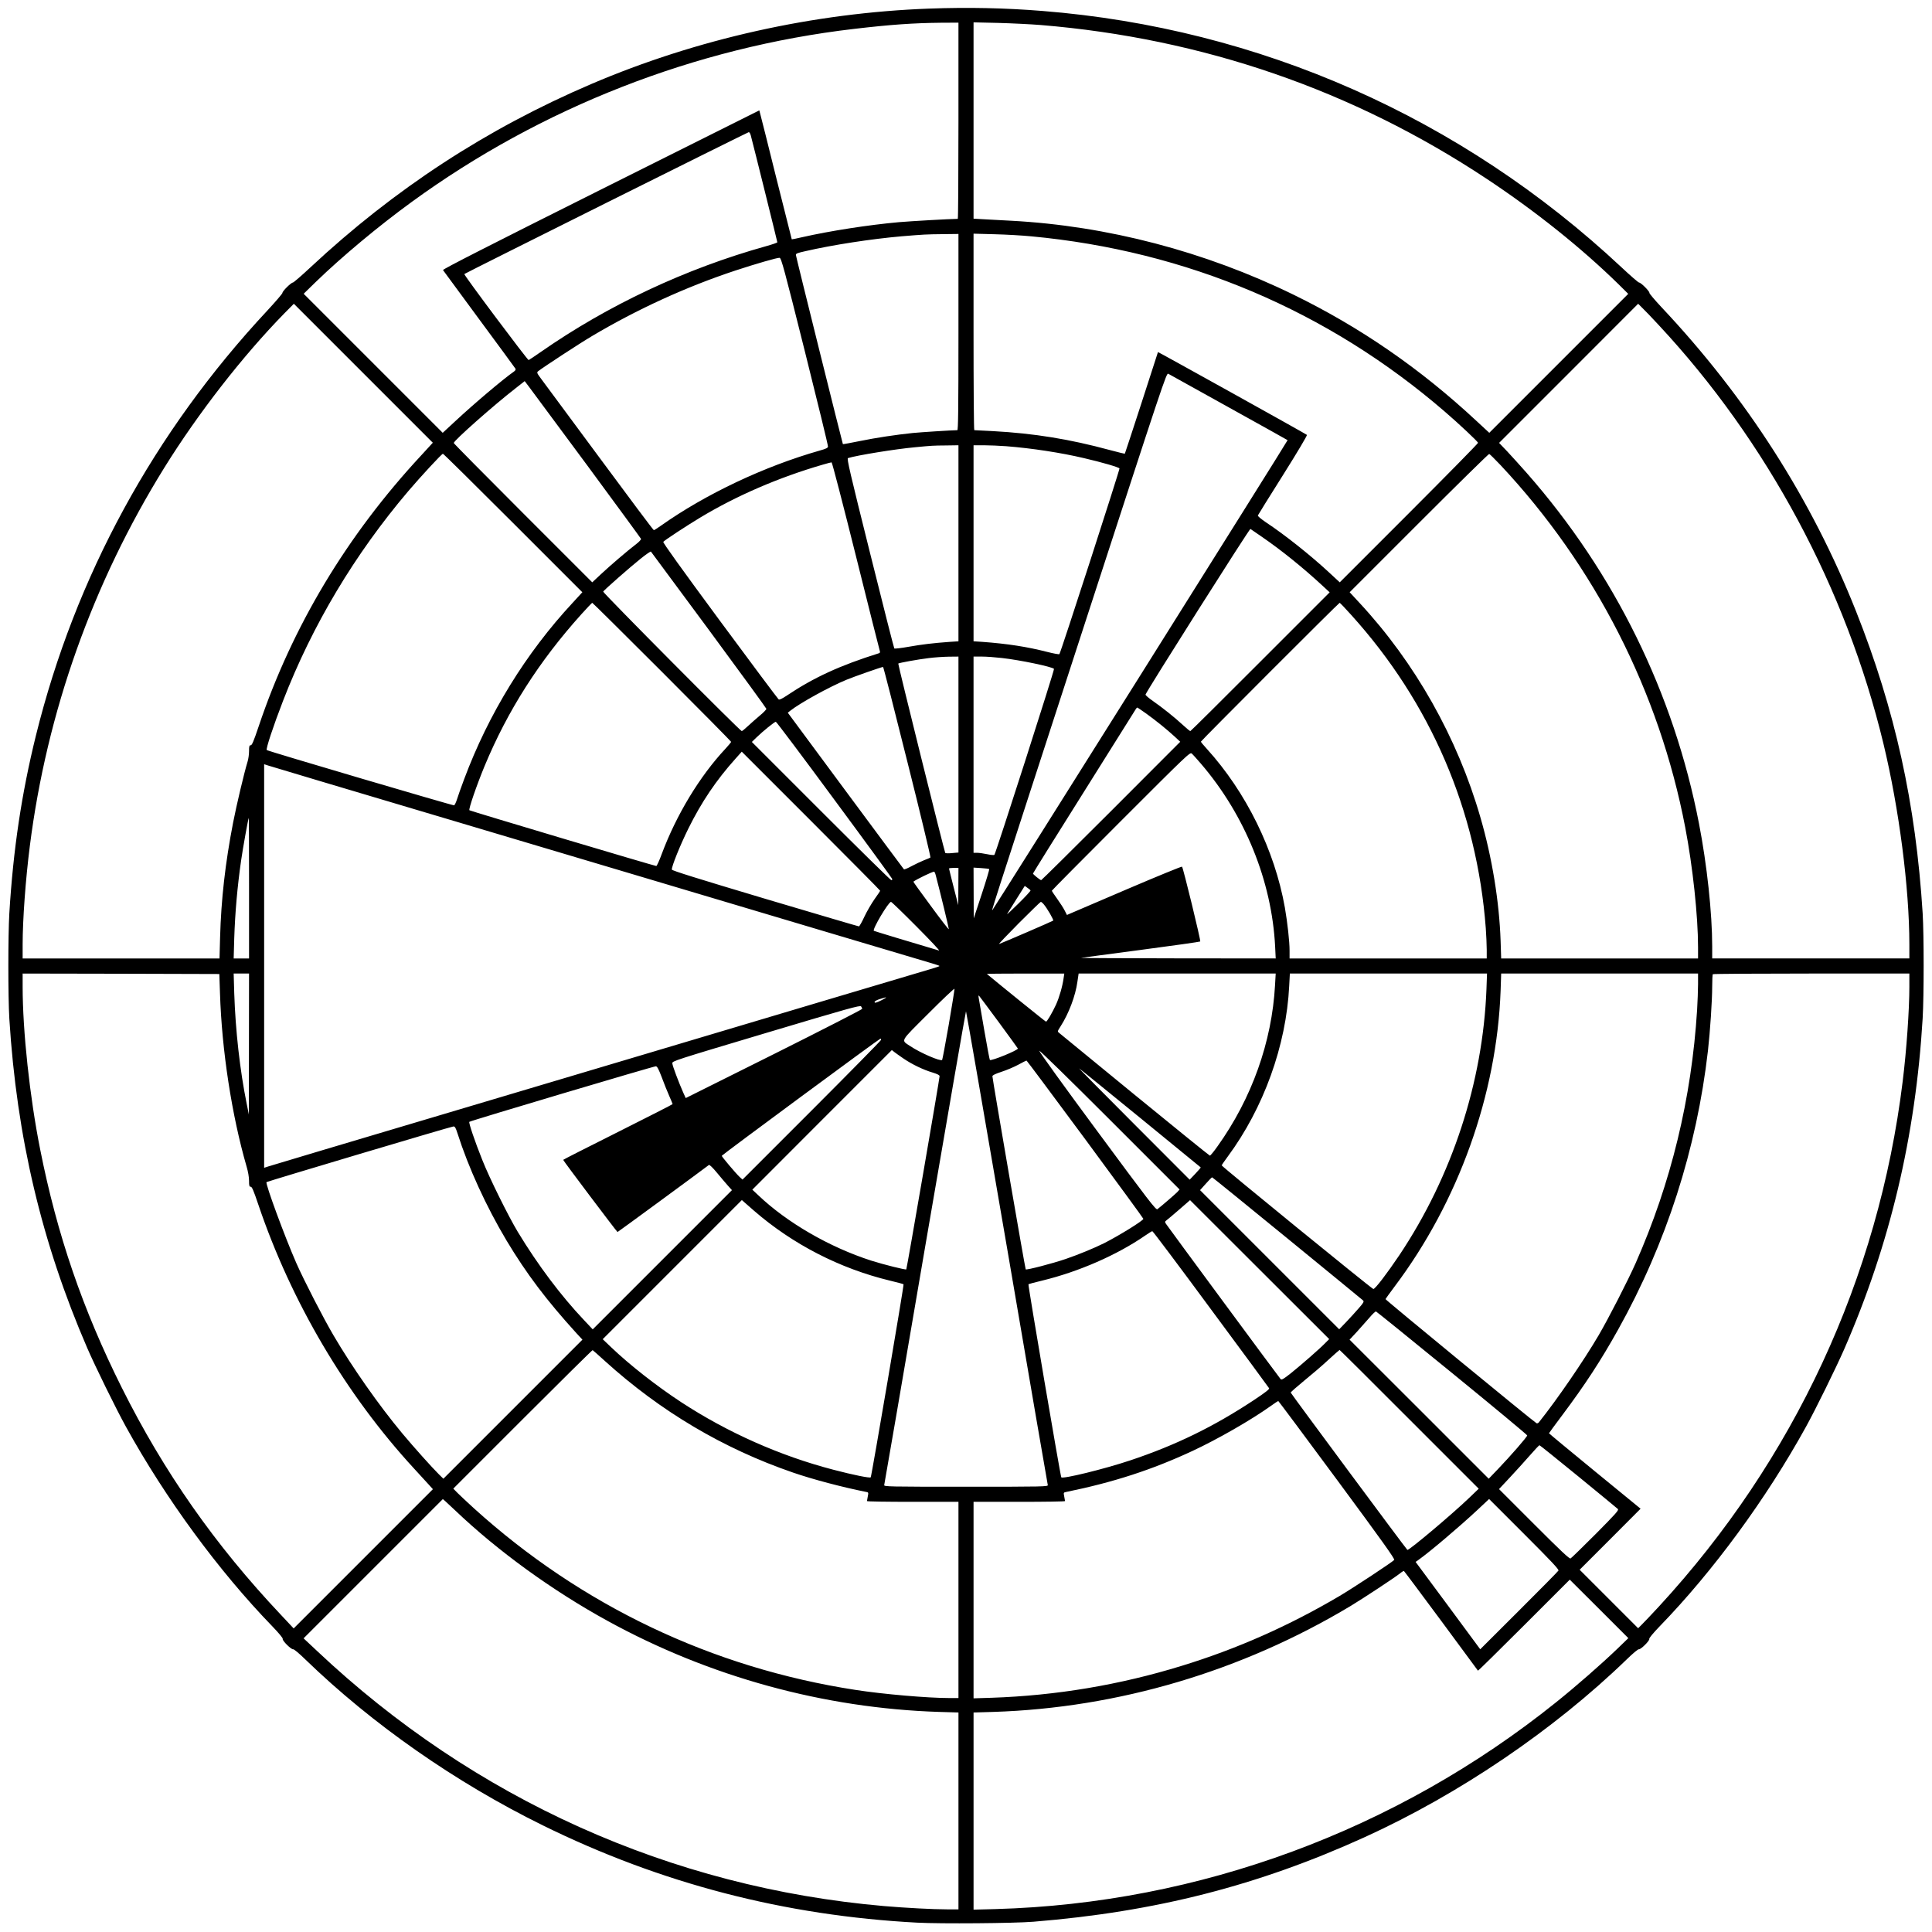 <?xml version="1.0" standalone="no"?>
<!DOCTYPE svg PUBLIC "-//W3C//DTD SVG 20010904//EN"
 "http://www.w3.org/TR/2001/REC-SVG-20010904/DTD/svg10.dtd">
<svg version="1.0" xmlns="http://www.w3.org/2000/svg"
 width="2048pt" height="2048pt" viewBox="0 0 2048 2048"
 preserveAspectRatio="xMidYMid meet">

<g transform="translate(0,2048) scale(0.1,-0.1)"
fill="#000000" stroke="none">
<path d="M9853 20389 c-1228 -45 -2468 -322 -3586 -800 -1110 -475 -2085
-1112 -2975 -1942 -95 -89 -180 -162 -187 -162 -19 0 -113 -93 -111 -110 0 -8
-73 -93 -162 -189 -1201 -1288 -2034 -2817 -2451 -4502 -152 -615 -241 -1209
-282 -1884 -14 -239 -14 -883 0 -1120 78 -1253 343 -2374 826 -3490 82 -190
306 -646 410 -834 420 -761 983 -1529 1554 -2118 69 -72 111 -123 108 -131 -7
-18 93 -116 111 -110 7 3 66 -46 130 -109 708 -685 1590 -1302 2517 -1758
1251 -616 2564 -957 3970 -1031 250 -13 1022 -7 1230 10 1296 105 2383 383
3515 898 999 455 2001 1135 2772 1881 64 63 123 112 130 109 18 -6 118 92 111
110 -3 8 39 59 108 131 570 587 1134 1357 1554 2119 102 185 316 620 403 818
487 1115 758 2259 833 3510 14 240 14 885 0 1115 -73 1161 -293 2160 -706
3200 -472 1189 -1161 2266 -2062 3223 -73 78 -131 147 -129 153 5 14 -89 109
-109 109 -8 0 -92 73 -187 162 -1695 1586 -3837 2534 -6138 2717 -399 32 -786
40 -1197 25z m307 -1189 c0 -572 -3 -1040 -7 -1040 -94 -1 -492 -24 -623 -35
-323 -29 -729 -92 -1025 -159 -60 -14 -110 -24 -112 -23 -1 1 -74 293 -163
647 -88 355 -165 662 -171 682 l-10 38 -1680 -840 c-1177 -589 -1678 -844
-1673 -853 4 -6 177 -241 384 -522 207 -280 380 -516 384 -523 5 -9 0 -19 -15
-30 -116 -81 -420 -338 -620 -524 l-136 -126 -737 737 -737 737 128 125 c280
271 665 592 1018 849 1373 1000 3002 1637 4690 1834 385 45 625 62 918 65
l187 1 0 -1040z m870 1015 c1722 -142 3312 -691 4730 -1631 515 -341 1005
-733 1398 -1118 l102 -101 -736 -736 -737 -737 -136 126 c-596 555 -1232 993
-1941 1339 -939 458 -1974 729 -2990 783 -107 6 -241 13 -297 16 l-103 6 0
1041 0 1040 263 -6 c144 -4 345 -14 447 -22z m-3071 -1172 c30 -112 281 -1124
281 -1131 0 -5 -53 -23 -117 -41 -854 -238 -1679 -626 -2392 -1123 -63 -44
-120 -82 -127 -85 -10 -4 -690 904 -682 912 10 10 3005 1504 3015 1504 7 1 17
-16 22 -36z m2201 -2083 c0 -825 -3 -1040 -12 -1040 -65 -1 -394 -22 -473 -30
-182 -19 -388 -50 -564 -86 -95 -19 -174 -34 -176 -32 -4 6 -497 1985 -498
2004 -2 16 13 22 98 41 295 68 701 130 1020 158 243 20 257 21 443 23 l162 2
0 -1040z m770 1015 c1648 -154 3147 -789 4385 -1858 148 -127 349 -316 353
-331 1 -6 -328 -341 -732 -745 l-734 -734 -109 101 c-197 183 -472 402 -676
537 -50 34 -86 64 -83 71 2 6 122 199 267 429 151 240 258 420 253 425 -11 11
-1577 881 -1579 878 -1 -2 -79 -244 -174 -538 -96 -294 -175 -537 -177 -539
-2 -2 -73 15 -158 38 -428 116 -802 177 -1241 201 -104 5 -193 10 -197 10 -5
0 -8 469 -8 1042 l0 1041 223 -6 c122 -3 296 -13 387 -22z m-2398 -1220 c136
-544 247 -998 245 -1009 -1 -14 -22 -24 -87 -42 -590 -168 -1211 -462 -1683
-796 -37 -26 -71 -48 -76 -48 -5 0 -262 343 -572 763 -310 419 -588 795 -618
835 -52 70 -53 73 -35 88 57 44 440 295 569 371 478 284 995 521 1517 694 215
71 450 139 472 136 18 -2 49 -117 268 -992z m-4065 -1100 c-790 -850 -1369
-1816 -1724 -2872 -54 -161 -72 -203 -85 -203 -15 0 -18 -10 -18 -62 0 -35 -7
-85 -16 -113 -36 -118 -116 -455 -153 -645 -83 -428 -127 -814 -138 -1217 l-6
-223 -1044 0 -1043 0 0 148 c0 262 31 689 76 1042 180 1421 666 2788 1427
4014 359 578 832 1185 1271 1634 l101 102 737 -737 736 -736 -121 -132z
m13120 1375 c1146 -1231 1981 -2787 2378 -4432 166 -689 275 -1530 275 -2130
l0 -148 -1045 0 -1045 0 0 128 c0 350 -55 864 -140 1302 -267 1380 -894 2656
-1825 3715 -68 77 -162 181 -208 230 l-86 90 737 737 737 738 43 -43 c25 -23
105 -107 179 -187z m-4562 -868 c341 -189 622 -346 624 -348 4 -4 -3104 -4952
-3124 -4973 -16 -17 -94 -257 975 3031 837 2574 864 2656 884 2646 12 -6 300
-166 641 -356z m-6801 -614 c311 -422 568 -773 571 -780 2 -7 -19 -31 -48 -53
-97 -74 -281 -232 -375 -320 l-94 -88 -734 734 c-404 404 -734 738 -734 743 0
25 421 398 654 579 l98 77 47 -62 c26 -35 303 -408 615 -830z m3936 -827 l0
-1039 -92 -6 c-180 -13 -294 -27 -436 -52 -79 -14 -147 -22 -152 -18 -4 5
-120 460 -257 1011 -215 862 -248 1003 -234 1007 97 30 503 96 711 115 178 17
187 18 328 19 l132 2 0 -1039z m506 1029 c269 -21 582 -69 823 -126 190 -44
373 -97 378 -110 4 -12 -623 -1953 -637 -1968 -4 -4 -61 6 -127 23 -215 55
-420 87 -690 107 l-93 6 0 1039 0 1039 109 0 c59 0 166 -5 237 -10z m-5227
-814 l734 -734 -100 -109 c-498 -535 -894 -1179 -1153 -1873 -32 -85 -66 -181
-76 -214 -10 -32 -24 -60 -30 -63 -11 -4 -1972 574 -1986 586 -12 10 68 252
172 521 311 804 760 1555 1329 2225 131 154 354 395 366 395 6 0 340 -330 744
-734z m10467 614 c1002 -1069 1683 -2405 1958 -3840 80 -418 136 -940 136
-1272 l0 -118 -1043 0 -1044 0 -6 188 c-14 412 -90 880 -213 1304 -244 848
-694 1645 -1286 2281 l-101 109 734 734 c404 404 739 733 745 732 7 -2 60 -55
120 -118z m-6832 -967 c137 -549 251 -1004 254 -1010 2 -7 -2 -15 -9 -17 -415
-130 -693 -258 -978 -449 -51 -34 -78 -47 -87 -41 -7 5 -288 380 -623 834
-414 561 -606 829 -600 836 14 18 248 171 389 256 386 233 835 427 1300 562
47 14 90 25 95 25 6 1 122 -448 259 -996z m4296 211 c216 -148 448 -336 655
-528 l70 -65 -735 -735 c-404 -405 -738 -736 -742 -736 -5 0 -40 29 -78 64
-91 84 -214 182 -317 254 -45 31 -81 62 -80 69 5 28 1102 1761 1112 1756 5 -4
57 -39 115 -79z m-5855 -992 c334 -453 608 -829 609 -836 0 -7 -30 -39 -69
-71 -38 -32 -96 -83 -127 -112 -31 -29 -60 -53 -65 -53 -17 0 -1475 1468
-1469 1479 12 19 285 259 395 347 57 46 108 81 111 77 4 -5 280 -378 615 -831z
m-498 -444 c403 -403 733 -737 733 -742 0 -5 -28 -38 -61 -74 -272 -291 -519
-699 -674 -1114 -26 -71 -52 -128 -58 -128 -18 0 -1972 583 -1981 591 -11 10
75 261 161 469 244 587 577 1110 1025 1608 60 67 113 122 116 122 4 0 337
-330 739 -732z m7306 604 c843 -932 1334 -2077 1427 -3322 5 -74 10 -177 10
-227 l0 -93 -1045 0 -1045 0 0 83 c0 97 -22 295 -50 457 -108 608 -411 1224
-828 1683 -34 37 -62 71 -62 75 0 9 1462 1472 1471 1472 4 0 59 -58 122 -128z
m-4163 -1481 l0 -1038 -67 -6 c-37 -4 -70 -3 -73 2 -10 17 -503 2002 -498
2007 9 8 208 44 323 58 61 8 156 14 213 15 l102 1 0 -1039z m460 1024 c196
-22 528 -92 553 -115 8 -7 -617 -1954 -632 -1972 -4 -4 -38 -1 -76 7 -39 8
-87 15 -107 15 l-38 0 0 1040 0 1040 88 0 c48 0 143 -7 212 -15z m-1001 -1102
c139 -553 248 -1009 244 -1013 -4 -3 -35 -17 -68 -29 -33 -13 -93 -42 -133
-63 -40 -22 -76 -37 -80 -33 -4 3 -282 379 -619 833 l-612 827 25 20 c100 80
416 255 599 330 80 33 370 135 386 135 4 0 120 -453 258 -1007z m2534 511
c109 -79 216 -166 299 -242 l59 -55 -733 -734 c-403 -403 -737 -733 -741 -733
-11 0 -87 62 -87 70 0 4 244 396 543 871 298 475 546 870 550 877 5 6 10 12
13 12 2 0 46 -30 97 -66z m-3308 -912 c336 -454 611 -832 613 -839 2 -7 -2
-13 -10 -13 -7 0 -343 330 -746 733 l-732 732 47 46 c71 69 195 169 207 168 6
0 286 -372 621 -827z m485 -964 c0 -4 -27 -44 -60 -90 -32 -46 -81 -129 -107
-185 -26 -57 -53 -103 -58 -103 -6 0 -453 132 -995 293 -723 216 -986 298
-988 309 -5 28 87 257 174 433 139 282 297 516 501 743 l66 74 734 -734 c403
-403 733 -736 733 -740z m3400 1347 c467 -544 752 -1245 787 -1940 l6 -125
-1039 1 c-571 1 -1032 3 -1024 5 8 2 294 40 635 85 341 45 624 85 628 89 8 7
-180 778 -193 793 -4 4 -265 -103 -581 -238 -316 -136 -589 -253 -607 -260
l-32 -14 -24 47 c-13 26 -49 82 -80 125 -31 43 -56 81 -56 85 0 4 329 336 732
739 706 706 733 732 751 715 11 -9 54 -57 97 -107z m-8010 -580 c1009 -301
1961 -584 2115 -630 950 -284 2927 -872 3018 -899 59 -17 107 -33 107 -36 0
-3 -48 -19 -107 -36 -91 -27 -2068 -615 -3018 -899 -154 -46 -1106 -329 -2115
-630 -1009 -300 -1854 -552 -1877 -560 l-43 -14 0 2139 0 2139 43 -14 c23 -8
868 -260 1877 -560z m-2080 -740 l0 -745 -82 0 -81 0 6 213 c9 273 32 539 73
827 18 125 76 450 81 450 2 0 3 -335 3 -745z m7519 18 l-1 -198 -49 190 c-26
105 -49 193 -49 198 0 4 23 7 50 7 l50 0 -1 -197z m327 184 c3 -3 -32 -122
-79 -264 l-85 -258 -1 269 -1 269 80 -5 c44 -3 83 -7 86 -11z m-567 -64 c47
-178 141 -567 139 -573 -2 -5 -88 106 -191 247 -104 140 -187 256 -185 257 37
27 198 105 220 106 4 0 12 -17 17 -37z m1005 -162 c3 -4 -54 -66 -126 -137
-72 -71 -126 -122 -122 -113 5 9 49 79 98 157 l89 141 28 -20 c16 -11 31 -23
33 -28z m-1209 -382 c143 -144 251 -258 239 -255 -292 86 -687 206 -691 209
-17 17 155 306 182 307 6 0 127 -117 270 -261z m1346 239 c41 -48 111 -170
103 -177 -8 -7 -531 -233 -574 -248 -8 -3 86 96 210 221 124 124 229 226 233
226 5 0 17 -10 28 -22z m-8729 -948 c19 -604 125 -1294 282 -1836 16 -53 26
-113 26 -151 0 -53 3 -63 18 -63 13 0 30 -40 80 -188 349 -1032 929 -2015
1651 -2799 58 -64 127 -139 153 -167 l47 -52 -738 -738 -738 -738 -135 144
c-699 741 -1240 1514 -1687 2408 -414 828 -686 1622 -865 2525 -111 556 -186
1257 -186 1726 l0 139 1043 -2 1042 -3 7 -205z m307 -537 l-1 -748 -23 115
c-72 355 -119 777 -132 1173 l-6 207 81 0 82 0 -1 -747z m8636 700 c-12 -89
-47 -208 -81 -283 -41 -88 -95 -180 -106 -180 -6 0 -504 403 -627 506 -2 2
181 4 408 4 l413 0 -7 -47z m2241 -75 c-33 -603 -247 -1203 -611 -1711 -38
-54 -74 -98 -80 -97 -5 0 -363 290 -795 643 -431 353 -793 649 -803 658 -19
15 -18 17 16 70 87 136 157 321 178 472 l13 87 1045 0 1044 0 -7 -122z m2241
-45 c-38 -985 -364 -1981 -923 -2818 -132 -196 -257 -360 -276 -359 -15 1
-1608 1299 -1608 1311 0 3 29 44 64 92 381 515 621 1179 652 1809 l7 132 1045
0 1045 0 -6 -167z m2243 54 c0 -62 -5 -184 -10 -272 -59 -941 -275 -1831 -651
-2684 -82 -185 -286 -583 -393 -766 -158 -269 -436 -675 -633 -922 -7 -9 -18
-13 -25 -10 -23 10 -1603 1308 -1601 1316 1 4 45 64 97 134 677 900 1083 2035
1123 3135 l6 182 1044 0 1043 0 0 -113z m2240 -26 c0 -247 -30 -675 -71 -1006
-256 -2083 -1151 -4010 -2584 -5565 -79 -85 -161 -172 -182 -192 l-38 -38
-310 310 -310 310 323 323 323 324 -485 397 c-267 219 -486 400 -486 403 0 2
65 91 144 196 240 321 405 573 589 903 509 911 833 1916 952 2956 23 201 45
534 45 679 0 69 3 129 7 132 3 4 474 7 1045 7 l1038 0 0 -139z m-10183 -404
c-35 -202 -67 -370 -70 -373 -17 -18 -235 77 -337 146 -101 68 -118 37 191
346 151 151 275 269 277 262 1 -7 -26 -178 -61 -381z m532 25 c110 -150 201
-275 201 -277 0 -19 -284 -135 -297 -121 -3 3 -30 144 -59 313 -29 170 -56
324 -59 343 -4 22 -3 31 3 25 5 -5 100 -133 211 -283z m-1239 238 c-60 -31
-84 -37 -78 -18 3 7 29 20 59 29 77 24 81 22 19 -11z m-210 -94 c0 -6 -421
-222 -935 -479 l-936 -467 -26 57 c-49 111 -115 286 -116 311 -2 24 9 28 993
322 880 263 996 295 1008 282 6 -9 12 -21 12 -26z m1534 -2528 c235 -1377 430
-2511 433 -2520 4 -17 -42 -18 -867 -18 -825 0 -871 1 -867 18 3 9 198 1143
433 2520 236 1376 431 2502 434 2502 3 0 198 -1126 434 -2502z m-1334 2199 c0
-6 -331 -343 -735 -747 l-734 -734 -32 29 c-41 39 -189 214 -188 223 0 8 1671
1242 1682 1242 4 0 7 -6 7 -13z m239 -199 c88 -60 207 -118 309 -148 51 -16
72 -27 72 -38 0 -28 -347 -2042 -353 -2048 -7 -7 -240 51 -372 93 -441 142
-890 401 -1196 692 l-64 60 739 740 740 740 25 -20 c14 -11 59 -43 100 -71z
m2901 -1414 c-21 -22 -161 -143 -211 -182 -15 -11 -89 85 -638 828 -342 462
-619 846 -615 852 4 6 322 -305 747 -730 l741 -741 -24 -27z m-975 558 c338
-458 615 -837 615 -842 0 -19 -256 -177 -415 -258 -102 -51 -274 -122 -409
-168 -137 -47 -414 -119 -423 -110 -6 6 -353 2019 -353 2047 0 11 29 25 98 48
53 17 133 51 177 75 44 25 83 43 87 43 4 -1 284 -377 623 -835z m-4490 658
c23 -63 59 -152 79 -197 20 -45 36 -84 36 -87 0 -3 -261 -136 -580 -296 -319
-160 -580 -292 -580 -295 0 -9 570 -765 576 -765 4 0 856 625 969 711 6 4 41
-29 82 -79 40 -48 92 -110 117 -138 l45 -50 -738 -738 -738 -738 -93 99 c-245
259 -487 581 -701 934 -102 170 -300 569 -377 764 -77 192 -146 395 -137 403
11 11 1959 591 1978 589 14 -2 29 -31 62 -117z m5075 -433 c349 -286 636 -521
638 -522 2 -2 -24 -32 -57 -67 l-60 -63 -593 594 c-326 326 -586 590 -578 585
8 -4 300 -242 650 -527z m-7241 -159 c117 -367 305 -777 521 -1139 212 -353
423 -632 741 -982 l63 -68 -737 -737 -737 -737 -46 45 c-72 71 -265 286 -391
437 -246 295 -530 700 -728 1038 -107 182 -312 580 -394 766 -123 280 -330
843 -316 858 9 8 1957 589 1981 590 16 1 24 -12 43 -71z m8796 -1114 c435
-355 796 -652 804 -659 12 -12 6 -24 -45 -82 -32 -37 -92 -103 -133 -146 l-75
-78 -737 737 -738 738 61 68 c33 37 63 68 67 68 3 0 362 -291 796 -646z
m-5650 290 c408 -354 908 -611 1438 -739 77 -18 142 -36 145 -39 6 -7 -338
-2030 -348 -2046 -7 -11 -185 25 -395 80 -565 147 -1123 395 -1615 717 -262
172 -544 393 -742 582 l-89 85 738 738 737 737 26 -23 c14 -12 61 -54 105 -92z
m6057 -1397 c-55 -58 -255 -233 -366 -322 -82 -65 -100 -75 -111 -64 -16 17
-1197 1617 -1216 1647 -12 19 -11 23 6 36 11 8 72 59 135 114 l115 100 737
-736 738 -737 -38 -38z m-1217 356 c336 -454 614 -831 618 -839 5 -10 -40 -45
-165 -128 -424 -280 -828 -477 -1308 -637 -275 -92 -717 -200 -730 -179 -10
16 -354 2039 -348 2046 3 3 68 21 145 39 388 94 795 272 1093 478 36 25 70 46
75 46 6 0 285 -371 620 -826z m2558 -678 c438 -357 796 -655 796 -661 1 -14
-176 -217 -312 -359 l-96 -100 -737 737 -738 737 80 86 c43 48 104 116 134
151 30 36 60 63 66 62 6 -2 369 -295 807 -653z m-8980 127 c587 -532 1253
-927 1991 -1181 211 -73 526 -156 782 -207 19 -3 21 -8 13 -46 -4 -24 -8 -46
-9 -50 0 -5 218 -8 485 -8 l485 0 0 -1040 0 -1040 -97 0 c-229 0 -703 41 -993
86 -1522 234 -2909 895 -4048 1927 -70 64 -147 136 -172 161 l-45 46 735 735
c404 404 738 734 742 733 4 -2 63 -54 131 -116z m8527 -618 l735 -735 -100
-96 c-178 -171 -631 -553 -656 -553 -6 0 -1231 1652 -1237 1668 -1 4 62 60
140 124 79 64 195 163 258 222 63 58 117 105 120 106 3 0 336 -331 740 -736z
m-767 -641 c488 -661 615 -839 606 -849 -18 -22 -432 -295 -579 -382 -537
-317 -1090 -562 -1675 -741 -655 -202 -1331 -315 -2012 -338 l-193 -6 0 1041
0 1042 485 0 c267 0 485 3 485 8 -1 4 -5 26 -9 49 -8 41 -8 42 23 48 499 102
909 235 1338 435 264 123 622 328 833 479 39 28 72 50 75 50 3 0 283 -376 623
-836z m2558 36 c222 -182 411 -337 419 -345 12 -12 -18 -46 -235 -265 -138
-138 -257 -254 -266 -259 -12 -7 -97 73 -387 363 l-372 372 117 125 c64 69
159 173 211 233 51 59 97 107 101 107 4 0 189 -149 412 -331z m-11906 -360
c453 -432 1033 -852 1619 -1173 1077 -591 2291 -924 3509 -963 l207 -6 0
-1044 0 -1043 -122 0 c-150 0 -433 15 -668 35 -2258 196 -4345 1135 -6008
2703 l-144 135 738 738 738 738 26 -22 c14 -12 61 -56 105 -98z m11695 -638
c-5 -9 -193 -200 -419 -425 l-410 -409 -342 463 -343 463 30 21 c128 92 425
344 619 524 l130 122 372 -372 c290 -290 370 -375 363 -387z m-1244 -531 c213
-289 389 -527 391 -530 2 -2 222 214 488 480 l485 485 311 -310 310 -310 -118
-114 c-171 -164 -430 -391 -648 -566 -1691 -1358 -3787 -2132 -5942 -2192
l-233 -6 0 1045 0 1045 208 6 c1324 42 2634 430 3789 1123 142 86 468 301 523
345 19 16 38 27 42 26 3 -1 180 -238 394 -527z"/>
</g>
</svg>
